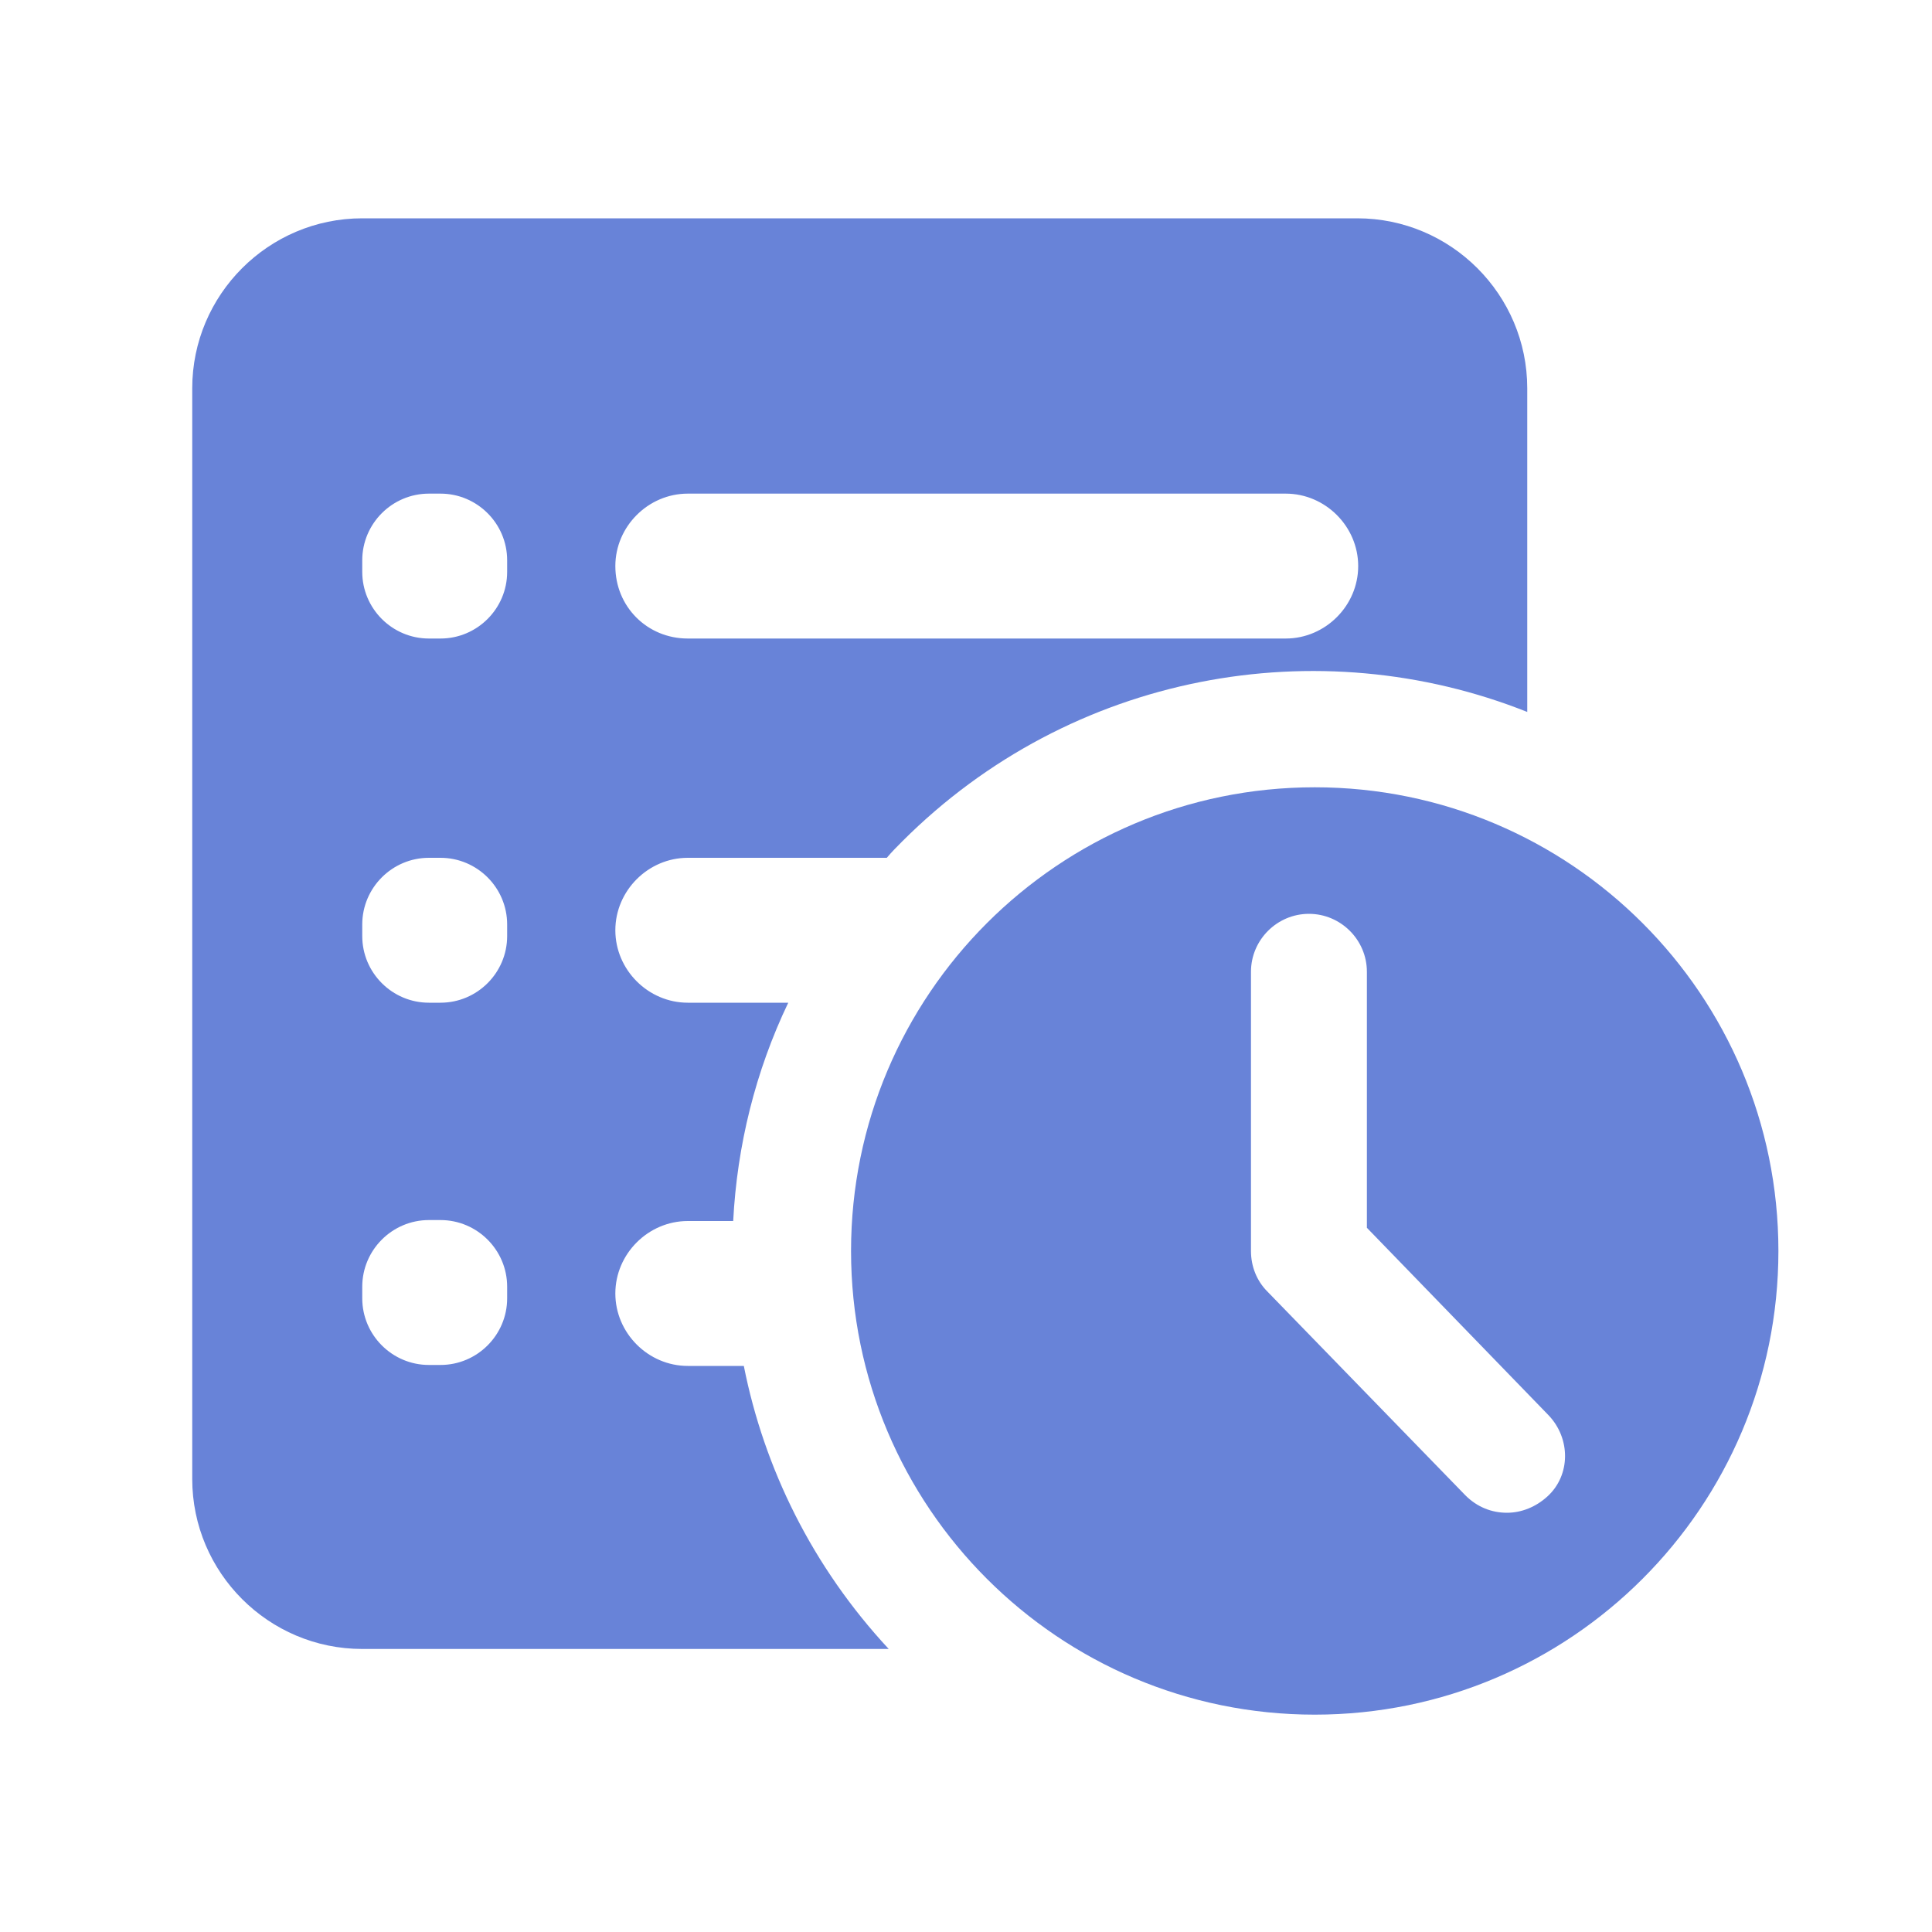 <?xml version="1.0" encoding="utf-8"?>
<!-- Generator: Adobe Illustrator 22.0.1, SVG Export Plug-In . SVG Version: 6.00 Build 0)  -->
<svg version="1.1" id="图层_1" xmlns="http://www.w3.org/2000/svg" xmlns:xlink="http://www.w3.org/1999/xlink" x="0px" y="0px"
	 viewBox="0 0 200 200" enable-background="new 0 0 200 200" xml:space="preserve">
<g>
	<g>
		<path fill="#6883D8" d="M71.2,141.4c-4.1,0-7.5-3.4-7.5-7.5s3.4-7.5,7.5-7.5h4.7c0.4-7.8,2.3-15.5,5.7-22.6H71.2
			c-4.1,0-7.5-3.4-7.5-7.5s3.4-7.5,7.5-7.5h20.6c0.5-0.6,1.1-1.2,1.6-1.7c17.5-17.5,43.1-22,64.7-13.4V40.2
			c0-9.7-7.9-17.6-17.6-17.6h-103c-9.7,0-17.6,7.9-17.6,17.6v112.9c0,9.7,7.9,17.6,17.6,17.6H92c-7.9-8.5-12.9-18.7-15-29.3H71.2z
			 M63.7,58.6c0-4.1,3.4-7.5,7.5-7.5h61.9c4.1,0,7.5,3.4,7.5,7.5l0,0c0,4.1-3.4,7.5-7.5,7.5H71.2C67,66.1,63.7,62.8,63.7,58.6
			L63.7,58.6z M52.5,134.4c0,3.8-3.1,6.9-6.9,6.9h-1.2c-3.8,0-6.9-3.1-6.9-6.9v-1.2c0-3.8,3.1-6.9,6.9-6.9h1.2
			c3.8,0,6.9,3.1,6.9,6.9V134.4z M52.5,96.9c0,3.8-3.1,6.9-6.9,6.9h-1.2c-3.8,0-6.9-3.1-6.9-6.9v-1.2c0-3.8,3.1-6.9,6.9-6.9h1.2
			c3.8,0,6.9,3.1,6.9,6.9V96.9z M52.5,59.2c0,3.8-3.1,6.9-6.9,6.9h-1.2c-3.8,0-6.9-3.1-6.9-6.9V58c0-3.8,3.1-6.9,6.9-6.9h1.2
			c3.8,0,6.9,3.1,6.9,6.9V59.2z"/>
	</g>
	<path fill="#6883D8" d="M136.1,81.5c-26.5,0-48,21.5-48,48s21.5,48,48,48s48-21.5,48-48S162.6,81.5,136.1,81.5z M160.2,154.9
		c-1.2,1.1-2.7,1.7-4.2,1.7c-1.6,0-3.1-0.6-4.3-1.8l-20.5-21.1c-1.1-1.1-1.7-2.6-1.7-4.2v-28.9c0-3.3,2.7-6,6-6s6,2.7,6,6v26.5
		l18.8,19.4C162.6,148.9,162.6,152.7,160.2,154.9z"/>
</g>
<g id="图层_1_1_">
</g>
</svg>
